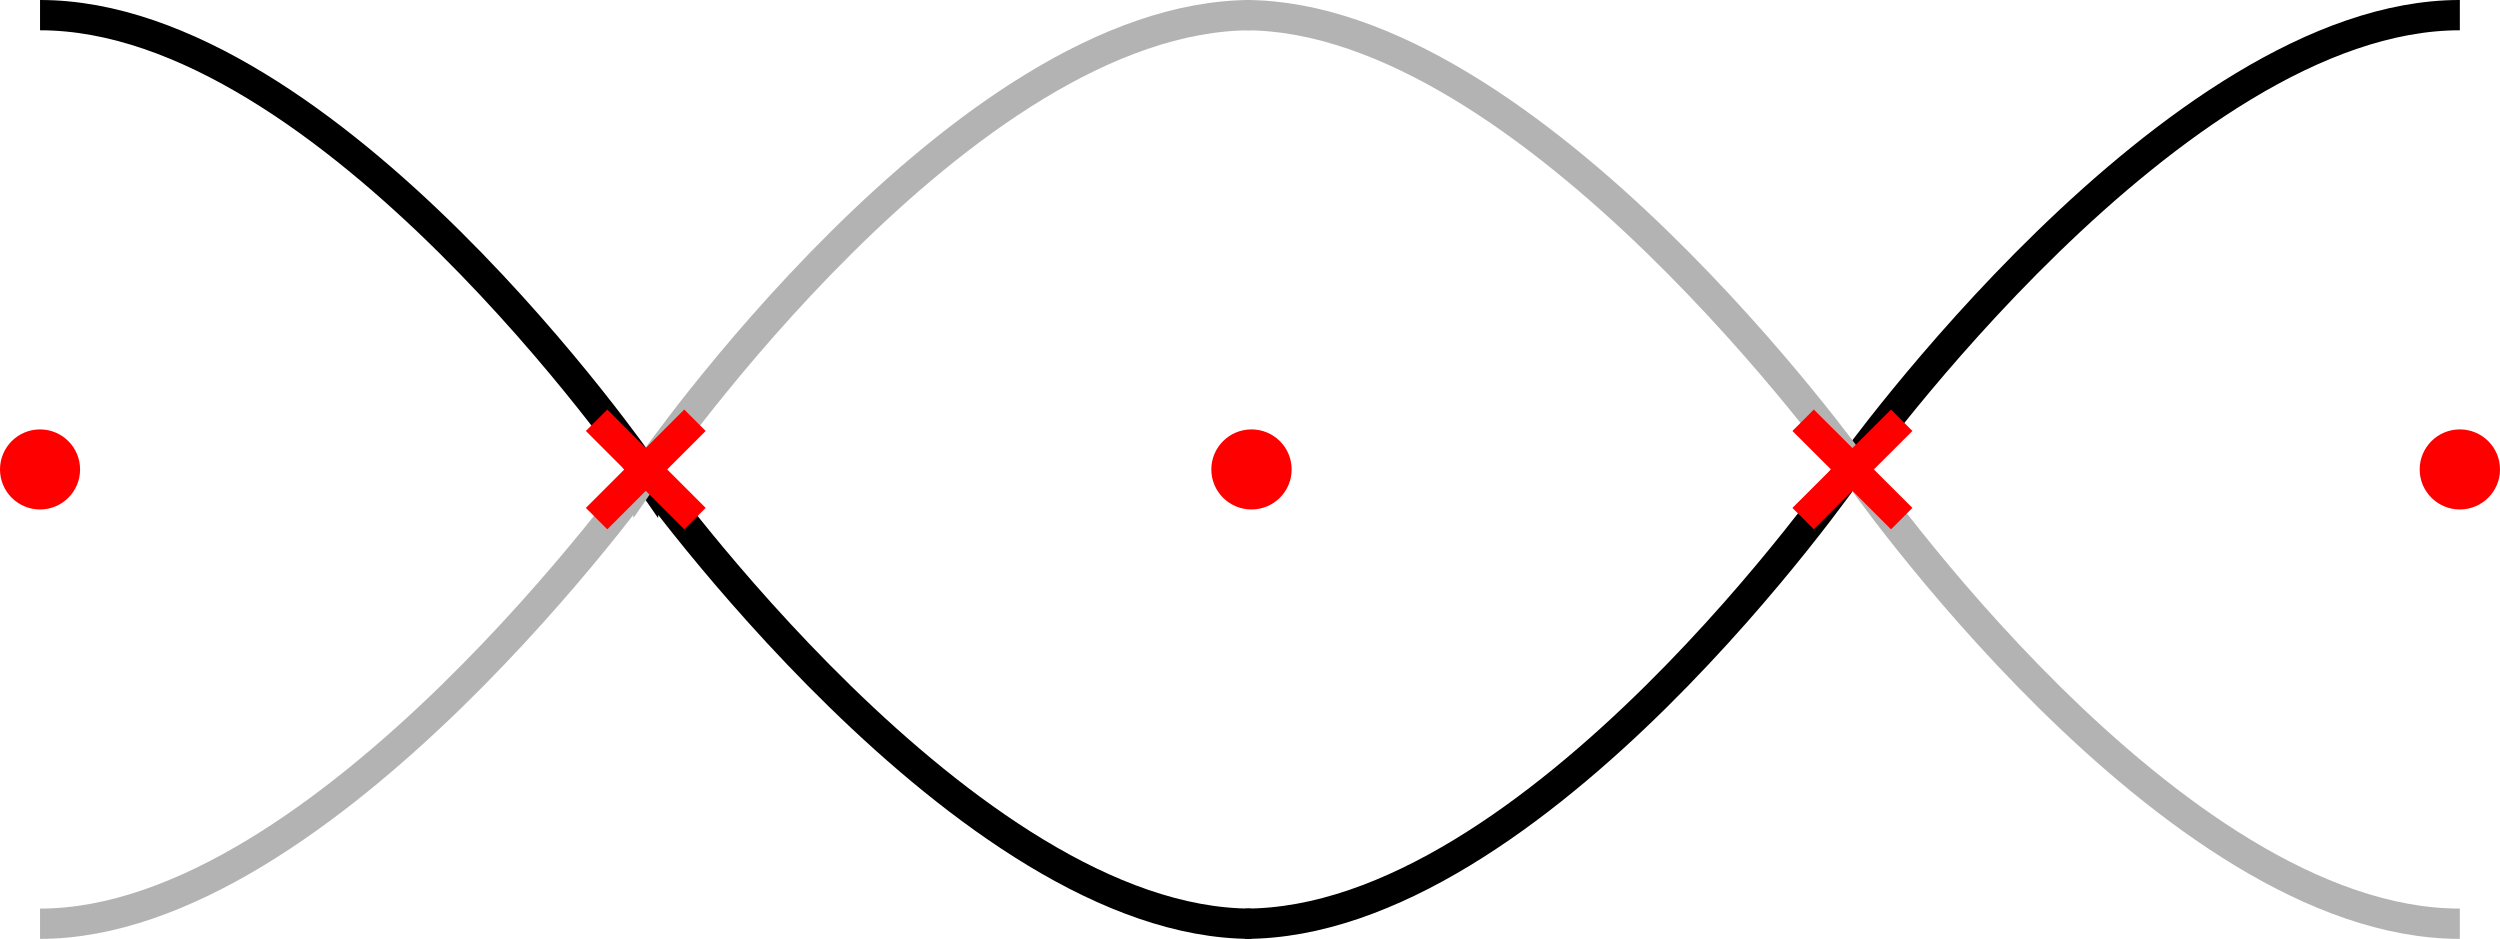 <svg id="a112ebba-8b7b-4db9-a3c3-5d5262b19ec4" data-name="Layer 1" xmlns="http://www.w3.org/2000/svg" viewBox="0 0 412.73 155"><defs><style>.aec0c46a-4261-4388-91b3-f9b910176f26,.b81bceb3-c8d8-4e08-ab9c-863d8310b422{fill:none;}.aec0c46a-4261-4388-91b3-f9b910176f26{stroke:#000;}.a7f3b7db-5784-4bb9-9521-540ca96b0523,.aec0c46a-4261-4388-91b3-f9b910176f26,.b81bceb3-c8d8-4e08-ab9c-863d8310b422,.ea02bed5-cf83-4c2c-9f7b-28d4592a17de{stroke-miterlimit:10;}.a7f3b7db-5784-4bb9-9521-540ca96b0523,.aec0c46a-4261-4388-91b3-f9b910176f26,.b81bceb3-c8d8-4e08-ab9c-863d8310b422{stroke-width:5px;}.b81bceb3-c8d8-4e08-ab9c-863d8310b422{stroke:#b3b3b3;}.a7f3b7db-5784-4bb9-9521-540ca96b0523,.ea02bed5-cf83-4c2c-9f7b-28d4592a17de{fill:red;stroke:red;}</style></defs><title>b2</title><path class="aec0c46a-4261-4388-91b3-f9b910176f26" d="M50,175c47.76,0,99.53,75,99.53,75S202.9,325,250,325" transform="translate(-43.39 -172.5)"/><path class="b81bceb3-c8d8-4e08-ab9c-863d8310b422" d="M250,175c-47.76,0-99.53,75-99.53,75S97.1,325,50,325" transform="translate(-43.39 -172.5)"/><circle class="ea02bed5-cf83-4c2c-9f7b-28d4592a17de" cx="6.61" cy="77.5" r="6.11"/><line class="a7f3b7db-5784-4bb9-9521-540ca96b0523" x1="114.73" y1="69.38" x2="98.49" y2="85.62"/><line class="a7f3b7db-5784-4bb9-9521-540ca96b0523" x1="114.73" y1="85.62" x2="98.49" y2="69.38"/><path class="aec0c46a-4261-4388-91b3-f9b910176f26" d="M248.93,325c47.89,0,99.81-75,99.81-75s53.52-75,100.75-75" transform="translate(-43.39 -172.5)"/><path class="b81bceb3-c8d8-4e08-ab9c-863d8310b422" d="M449.49,325c-47.89,0-99.81-75-99.81-75s-53.51-75-100.75-75" transform="translate(-43.39 -172.5)"/><ellipse class="ea02bed5-cf83-4c2c-9f7b-28d4592a17de" cx="406.1" cy="77.5" rx="6.13" ry="6.11"/><line class="a7f3b7db-5784-4bb9-9521-540ca96b0523" x1="313.96" y1="85.62" x2="297.68" y2="69.38"/><line class="a7f3b7db-5784-4bb9-9521-540ca96b0523" x1="313.96" y1="69.38" x2="297.68" y2="85.62"/><ellipse class="ea02bed5-cf83-4c2c-9f7b-28d4592a17de" cx="206.61" cy="77.5" rx="6.13" ry="6.11"/></svg>